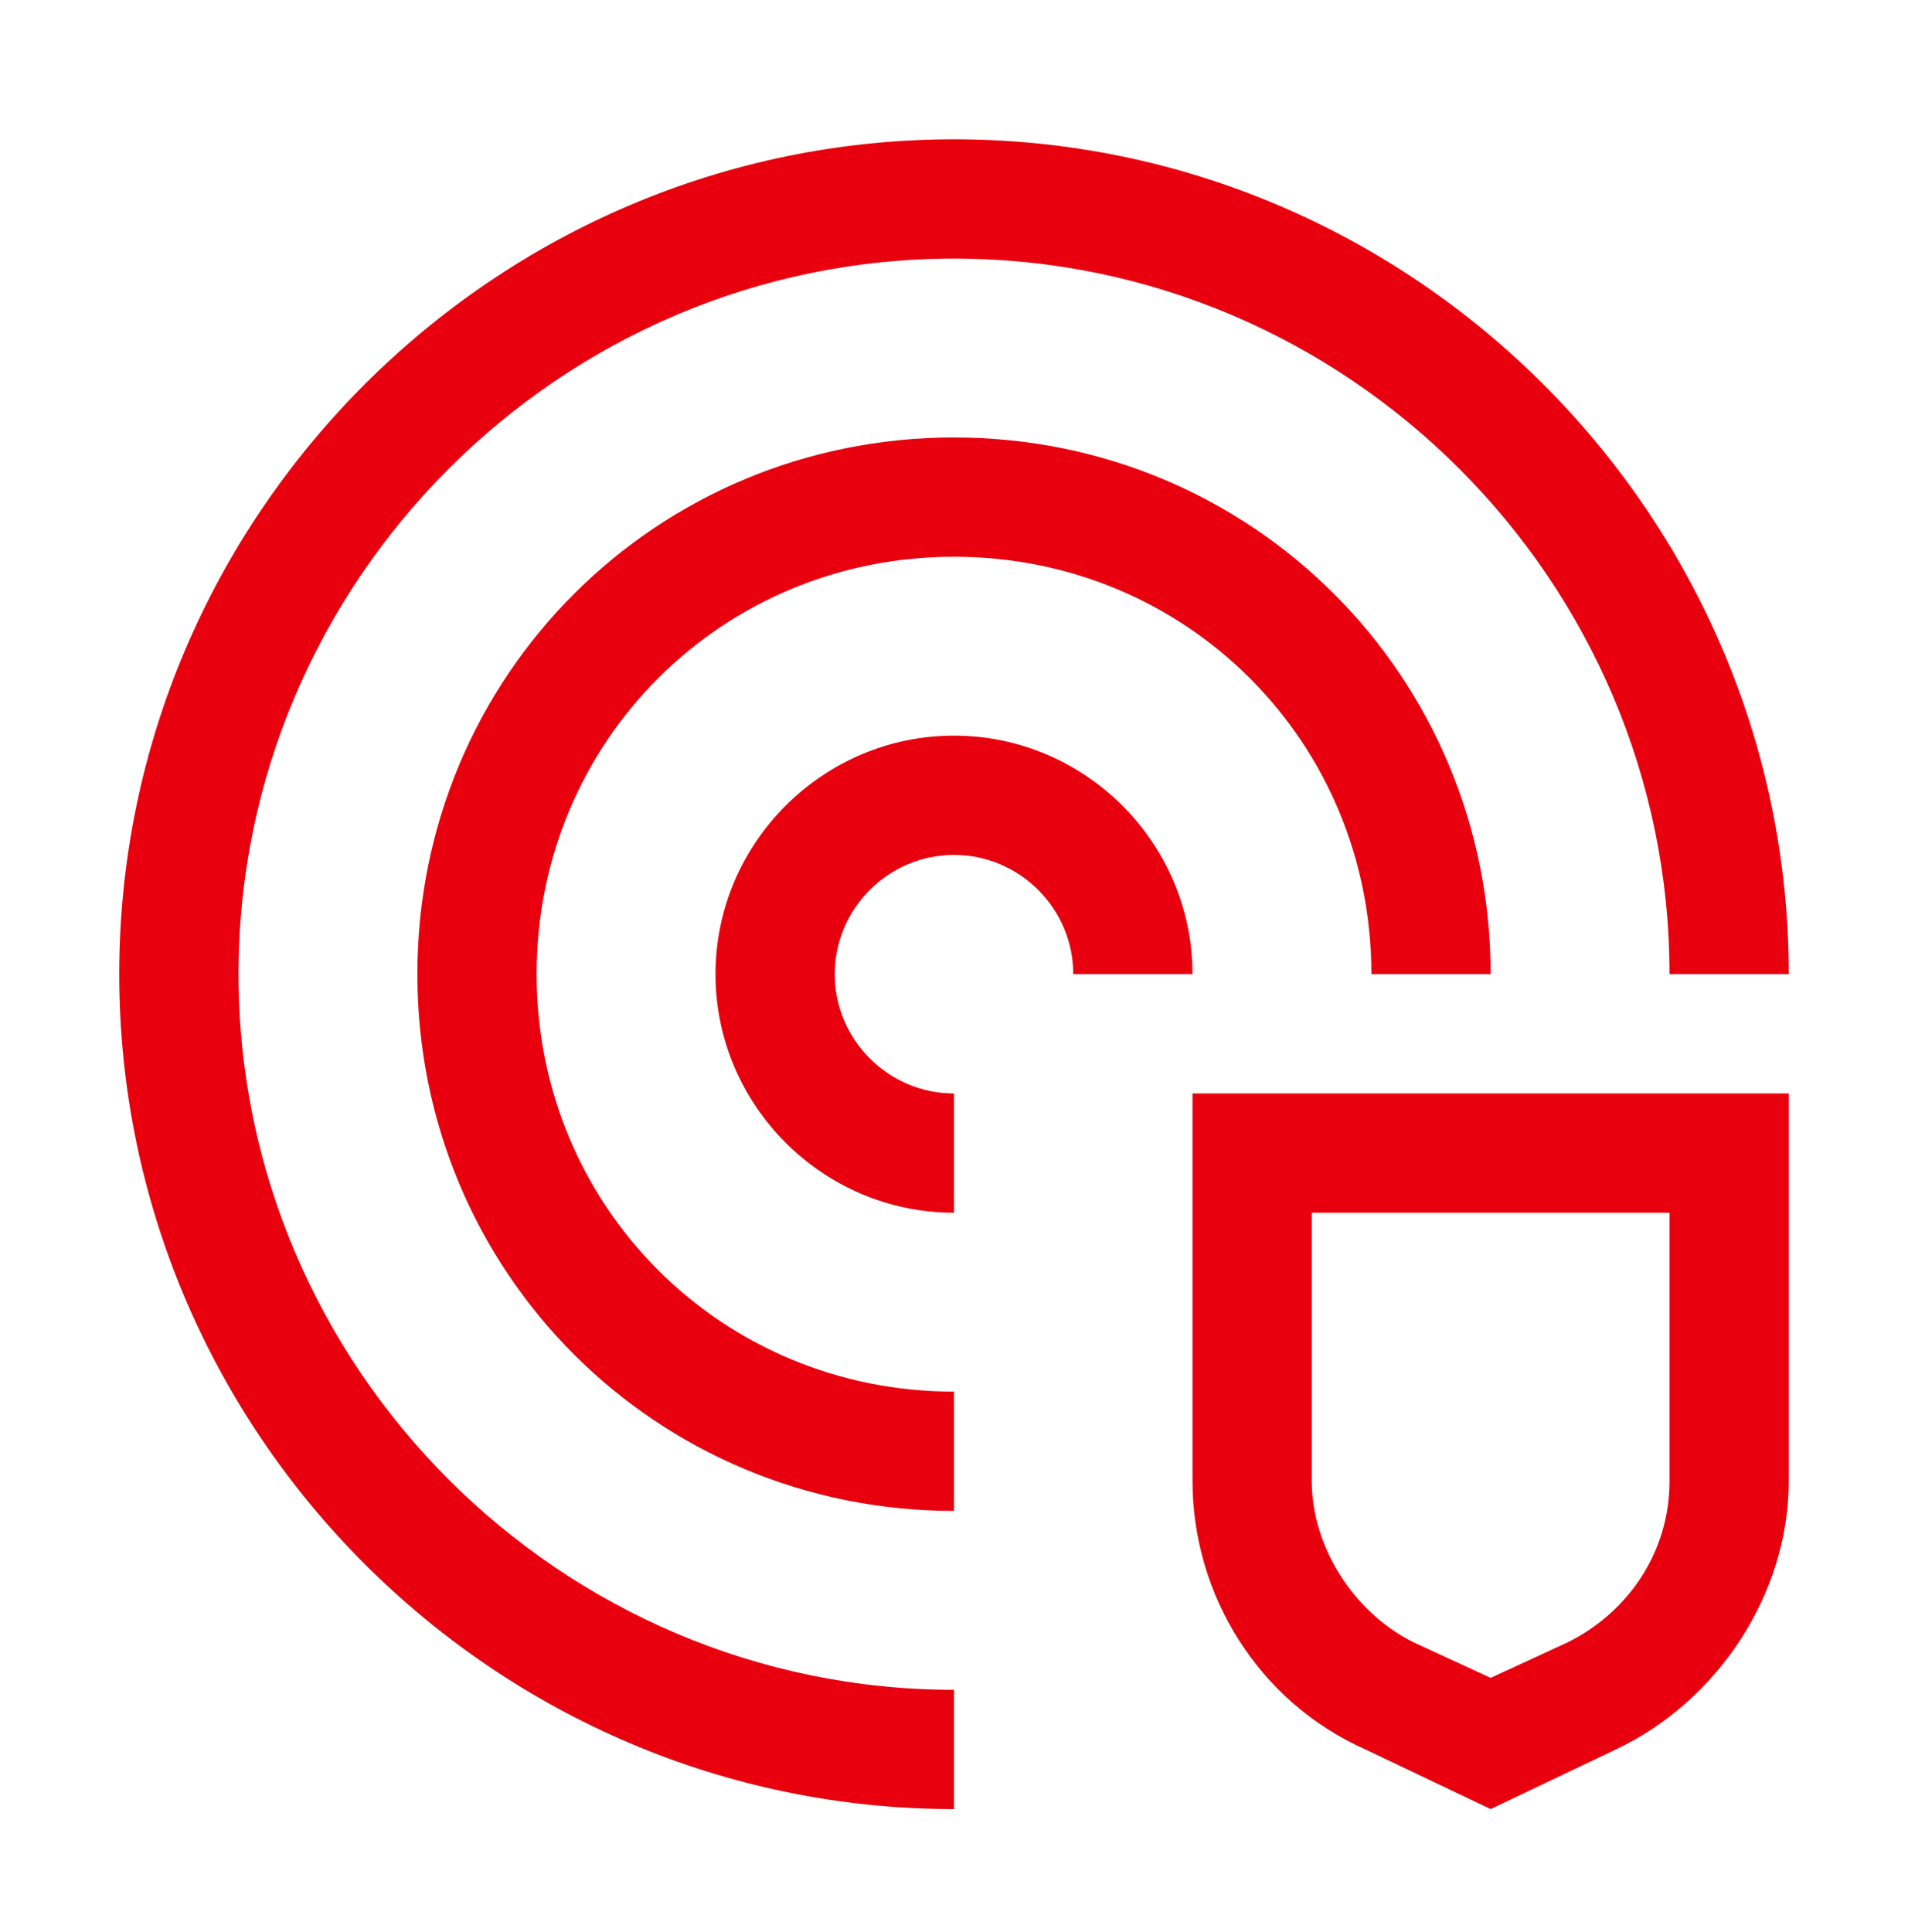 <svg width="80" height="81" viewBox="0 0 80 81" fill="none" xmlns="http://www.w3.org/2000/svg">
    <path d="M50 45.839V62.089C50 66.839 52.75 71.339 57.25 73.339L62.5 75.839L67.75 73.339C72 71.339 75 66.839 75 62.089V45.839H50ZM70 62.089C70 65.089 68.25 67.589 65.75 68.839L62.5 70.339L59.25 68.839C56.75 67.589 55 64.839 55 62.089V50.839H70V62.089ZM40 50.839C34.5 50.839 30 46.339 30 40.839C30 35.339 34.5 30.839 40 30.839C45.5 30.839 50 35.339 50 40.839H45C45 38.089 42.75 35.839 40 35.839C37.25 35.839 35 38.089 35 40.839C35 43.589 37.25 45.839 40 45.839V50.839Z" fill="#E9000E"/>
    <path d="M40 63.339C27.5 63.339 17.5 53.339 17.5 40.839C17.5 28.339 27.5 18.339 40 18.339C52.5 18.339 62.5 28.339 62.5 40.839H57.5C57.5 31.089 49.75 23.339 40 23.339C30.25 23.339 22.5 31.089 22.5 40.839C22.5 50.589 30.25 58.339 40 58.339V63.339Z" fill="#E9000E"/>
    <path d="M40 75.839C20.75 75.839 5 60.089 5 40.839C5 21.589 20.75 5.839 40 5.839C59.25 5.839 75 21.589 75 40.839H70C70 24.339 56.5 10.839 40 10.839C23.5 10.839 10 24.339 10 40.839C10 57.339 23.5 70.839 40 70.839V75.839Z" fill="#E9000E"/>
</svg>
